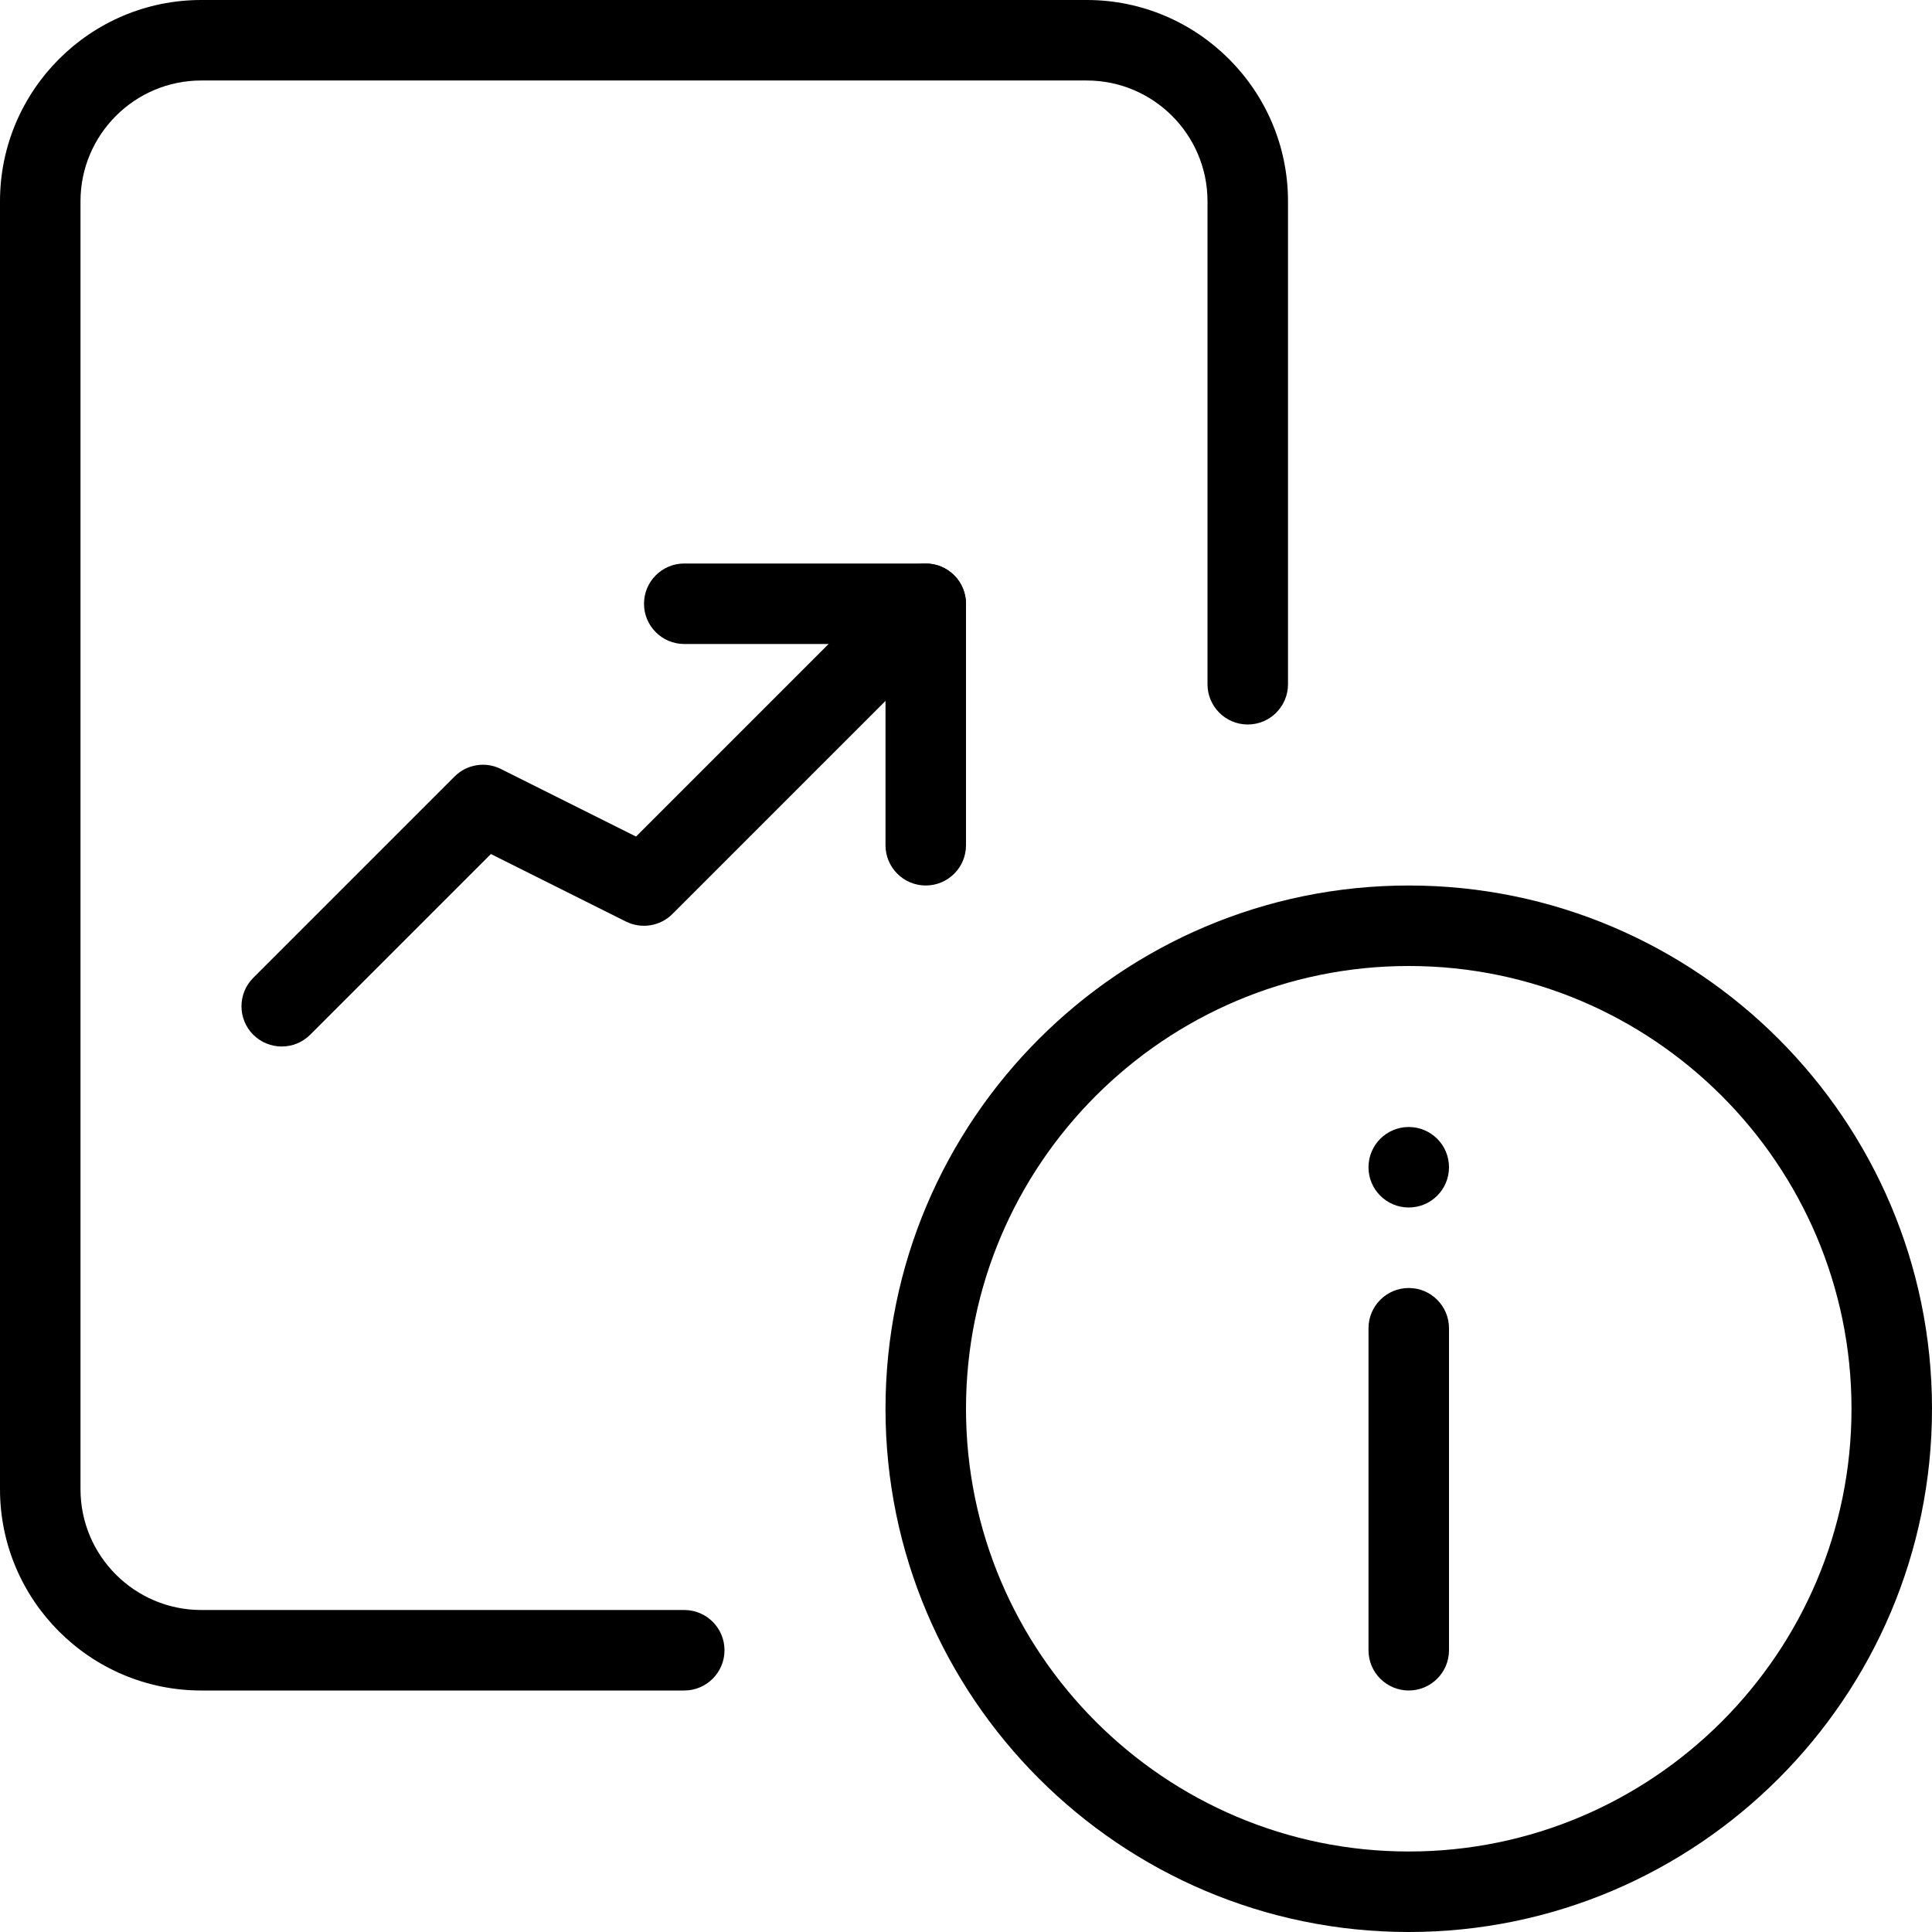 <svg id="light" enable-background="new 0 0 24 24" height="512" viewBox="0 0 24 24" width="512" xmlns="http://www.w3.org/2000/svg"><path d="m17.5 24c-3.584 0-6.5-2.916-6.5-6.5s2.916-6.5 6.5-6.5 6.5 2.916 6.5 6.5-2.916 6.5-6.5 6.5zm0-12c-3.033 0-5.5 2.467-5.5 5.5s2.467 5.5 5.5 5.5 5.5-2.467 5.5-5.5-2.467-5.5-5.5-5.5z"/><path d="m17.5 21c-.276 0-.5-.224-.5-.5v-4c0-.276.224-.5.5-.5s.5.224.5.5v4c0 .276-.224.5-.5.5z"/><circle cx="17.5" cy="14.5" r=".5"/><path d="m8.5 21h-6c-1.378 0-2.5-1.122-2.5-2.5v-16c0-1.378 1.122-2.5 2.5-2.5h11c1.378 0 2.5 1.122 2.5 2.5v6c0 .276-.224.5-.5.5s-.5-.224-.5-.5v-6c0-.827-.673-1.5-1.5-1.5h-11c-.827 0-1.5.673-1.5 1.5v16c0 .827.673 1.5 1.5 1.5h6c.276 0 .5.224.5.5s-.224.5-.5.5z"/><path d="m3.5 13c-.128 0-.256-.049-.354-.146-.195-.195-.195-.512 0-.707l2.5-2.5c.152-.153.384-.191.577-.094l1.678.839 3.245-3.245c.195-.195.512-.195.707 0s.195.512 0 .707l-3.5 3.5c-.153.153-.386.189-.577.094l-1.678-.839-2.245 2.245c-.097.097-.225.146-.353.146z"/><path d="m11.5 11c-.276 0-.5-.224-.5-.5v-2.5h-2.5c-.276 0-.5-.224-.5-.5s.224-.5.5-.5h3c.276 0 .5.224.5.5v3c0 .276-.224.5-.5.5z"/></svg>